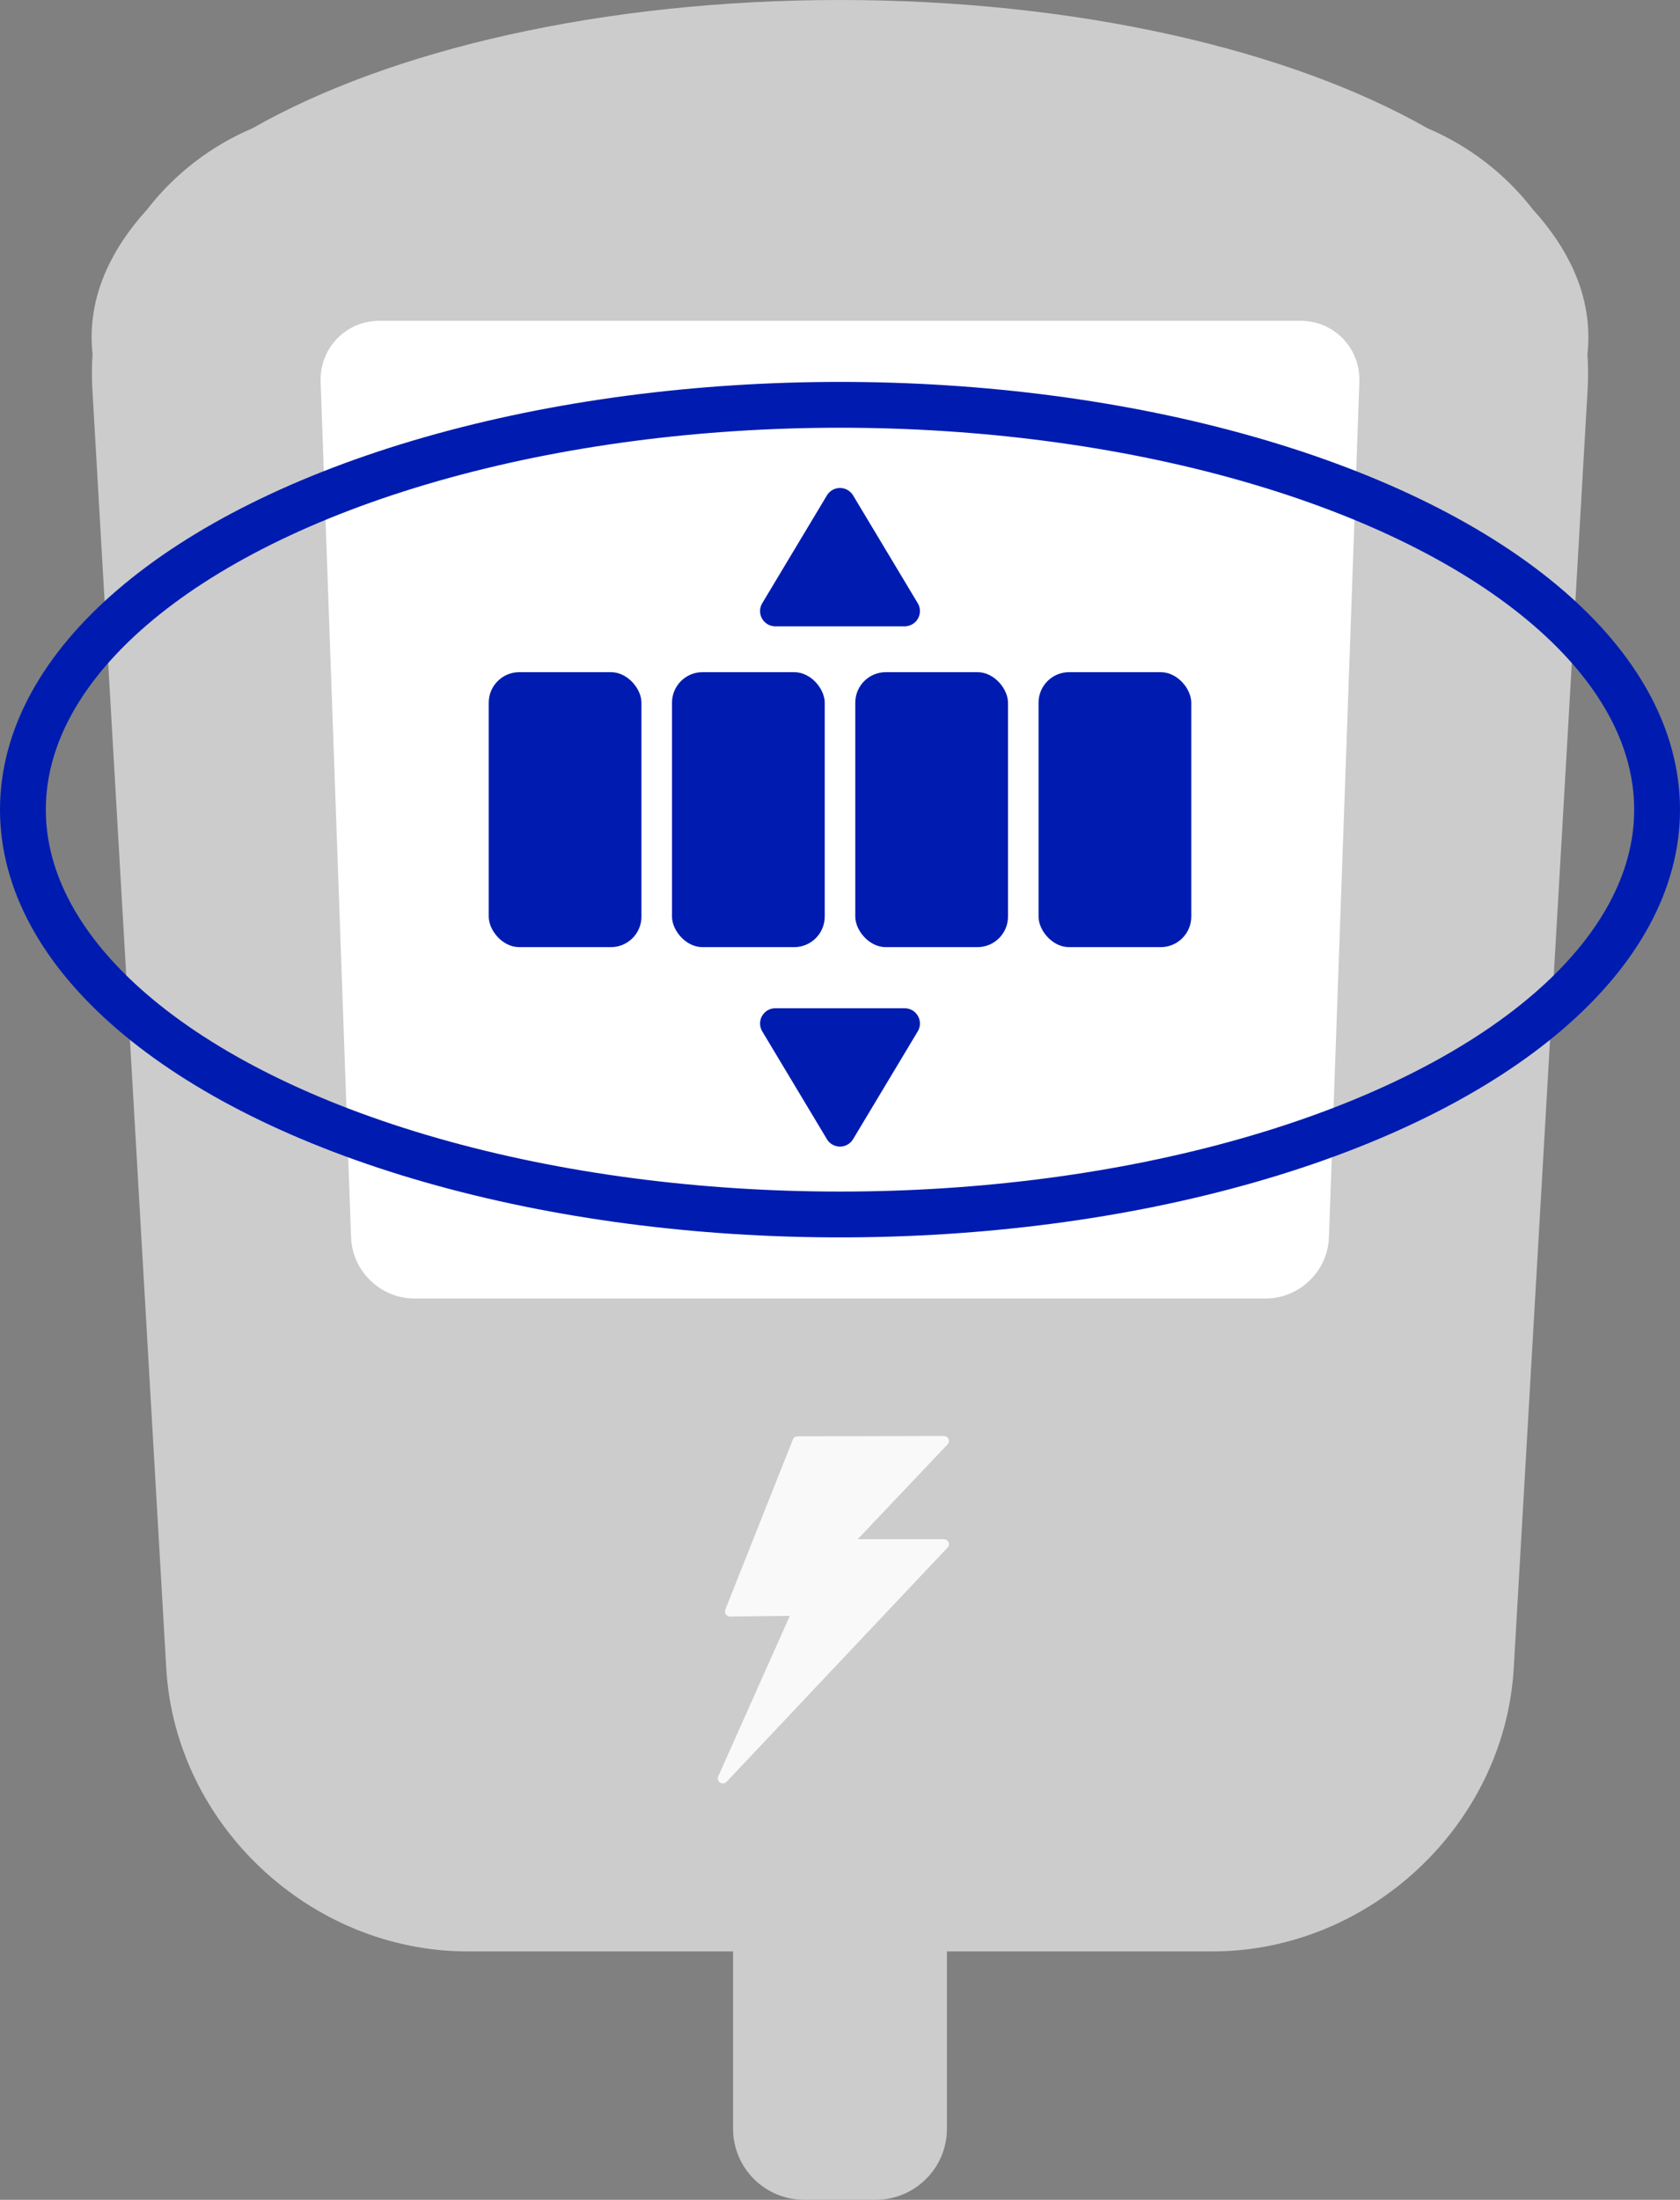 <?xml version="1.0" encoding="UTF-8"?>
<svg width="110px" height="144px" viewBox="0 0 110 144" version="1.1" xmlns="http://www.w3.org/2000/svg" xmlns:xlink="http://www.w3.org/1999/xlink">
    <rect x="0" y="0" width="110" height="144" fill="#808080" stroke="none"/>
    <defs></defs>
    <g id="SSMR---Multiple-meter-&amp;-register" stroke="none" stroke-width="1" fill="none" fill-rule="evenodd">
        <g id="Dual-register-Onboard-(1-with-2)-2" transform="translate(-176, -237)">
            <g id="icon/meter_large_digital2" transform="translate(182, 230)">
                <g id="Group-3" stroke-width="1" transform="translate(0, 7)">
                    <path d="M24.637,127.742 C14.321,127.742 5.478,119.441 4.886,109.202 L0.049,25.508 C0.004,24.718 0.008,23.939 0.061,23.174 C0.02,22.807 0,22.437 0,22.065 C0,19.108 1.291,16.287 3.634,13.71 C5.418,11.404 7.78,9.567 10.532,8.396 C19.506,3.282 33.402,0 49,0 C64.6,0 78.497,3.283 87.47,8.397 C90.219,9.567 92.578,11.403 94.362,13.706 C96.707,16.284 98,19.106 98,22.065 C98,22.437 97.98,22.806 97.939,23.174 C97.992,23.939 97.996,24.718 97.951,25.508 L93.114,109.202 C92.522,119.441 83.671,127.742 73.363,127.742 L56,127.742 L56,139.352 C56,141.919 53.904,144 51.338,144 L46.662,144 C44.087,144 42,141.921 42,139.352 L42,127.742 L24.637,127.742 Z" id="Combined-Shape" fill="#CCCCCC"></path>
                    <path d="M14.994,25.003 C14.915,22.792 16.643,21 18.844,21 L79.156,21 C81.361,21 83.085,22.795 83.006,25.003 L81.014,80.997 C80.936,83.208 79.084,85 76.873,85 L21.127,85 C18.919,85 17.064,83.205 16.986,80.997 L14.994,25.003 Z" id="Rectangle-3" fill="#FFFFFF"></path>
                    <path d="M55.799,100.757 L50.159,100.757 L56.042,94.548 C56.132,94.453 56.157,94.315 56.104,94.195 C56.051,94.077 55.932,94 55.799,94 L55.799,94 L46.224,94.021 C46.087,94.022 45.965,94.104 45.915,94.229 L41.489,105.373 C41.448,105.474 41.462,105.587 41.525,105.677 C41.588,105.766 41.714,105.814 41.802,105.818 L45.715,105.775 L41.028,116.281 C40.963,116.427 41.015,116.598 41.15,116.685 C41.205,116.722 41.269,116.739 41.332,116.739 C41.422,116.739 41.51,116.703 41.575,116.635 L56.042,101.305 C56.132,101.21 56.157,101.072 56.104,100.952 C56.051,100.833 55.932,100.757 55.799,100.757" id="Fill-3" fill="#F9F9F9"></path>
                </g>
                <path d="M49.857,39.429 L54.091,46.486 L54.091,46.486 C54.375,46.959 54.222,47.573 53.748,47.857 C53.593,47.951 53.415,48 53.234,48 L44.766,48 L44.766,48 C44.214,48 43.766,47.552 43.766,47 C43.766,46.819 43.815,46.641 43.909,46.486 L48.143,39.429 L48.143,39.429 C48.427,38.956 49.041,38.802 49.514,39.086 C49.655,39.171 49.773,39.288 49.857,39.429 Z" id="Triangle" fill="#001CB0"></path>
                <path d="M49.857,74.429 L54.091,81.486 L54.091,81.486 C54.375,81.959 54.222,82.573 53.748,82.857 C53.593,82.951 53.415,83 53.234,83 L44.766,83 L44.766,83 C44.214,83 43.766,82.552 43.766,82 C43.766,81.819 43.815,81.641 43.909,81.486 L48.143,74.429 L48.143,74.429 C48.427,73.956 49.041,73.802 49.514,74.086 C49.655,74.171 49.773,74.288 49.857,74.429 Z" id="Triangle-Copy" fill="#001CB0" transform="translate(49, 78) scale(1, -1) translate(-49, -78) "></path>
                <g id="Group-2" stroke-width="1" transform="translate(26, 51)" fill="#001CB0">
                    <rect id="Rectangle-17" x="0" y="0" width="10" height="18" rx="2"></rect>
                    <rect id="Rectangle-17-Copy" x="12" y="0" width="10" height="18" rx="2"></rect>
                    <rect id="Rectangle-17-Copy-2" x="24" y="0" width="10" height="18" rx="2"></rect>
                    <rect id="Rectangle-17-Copy-3" x="36" y="0" width="10" height="18" rx="2"></rect>
                </g>
                <g id="icon/circle" transform="translate(-3, 35)" stroke-width="1" stroke="#001CB0">
                    <g id="Oval-2">
                        <ellipse stroke-width="3" cx="52" cy="25" rx="53.5" ry="26.5"></ellipse>
                    </g>
                </g>
            </g>
        </g>
    </g>
</svg>